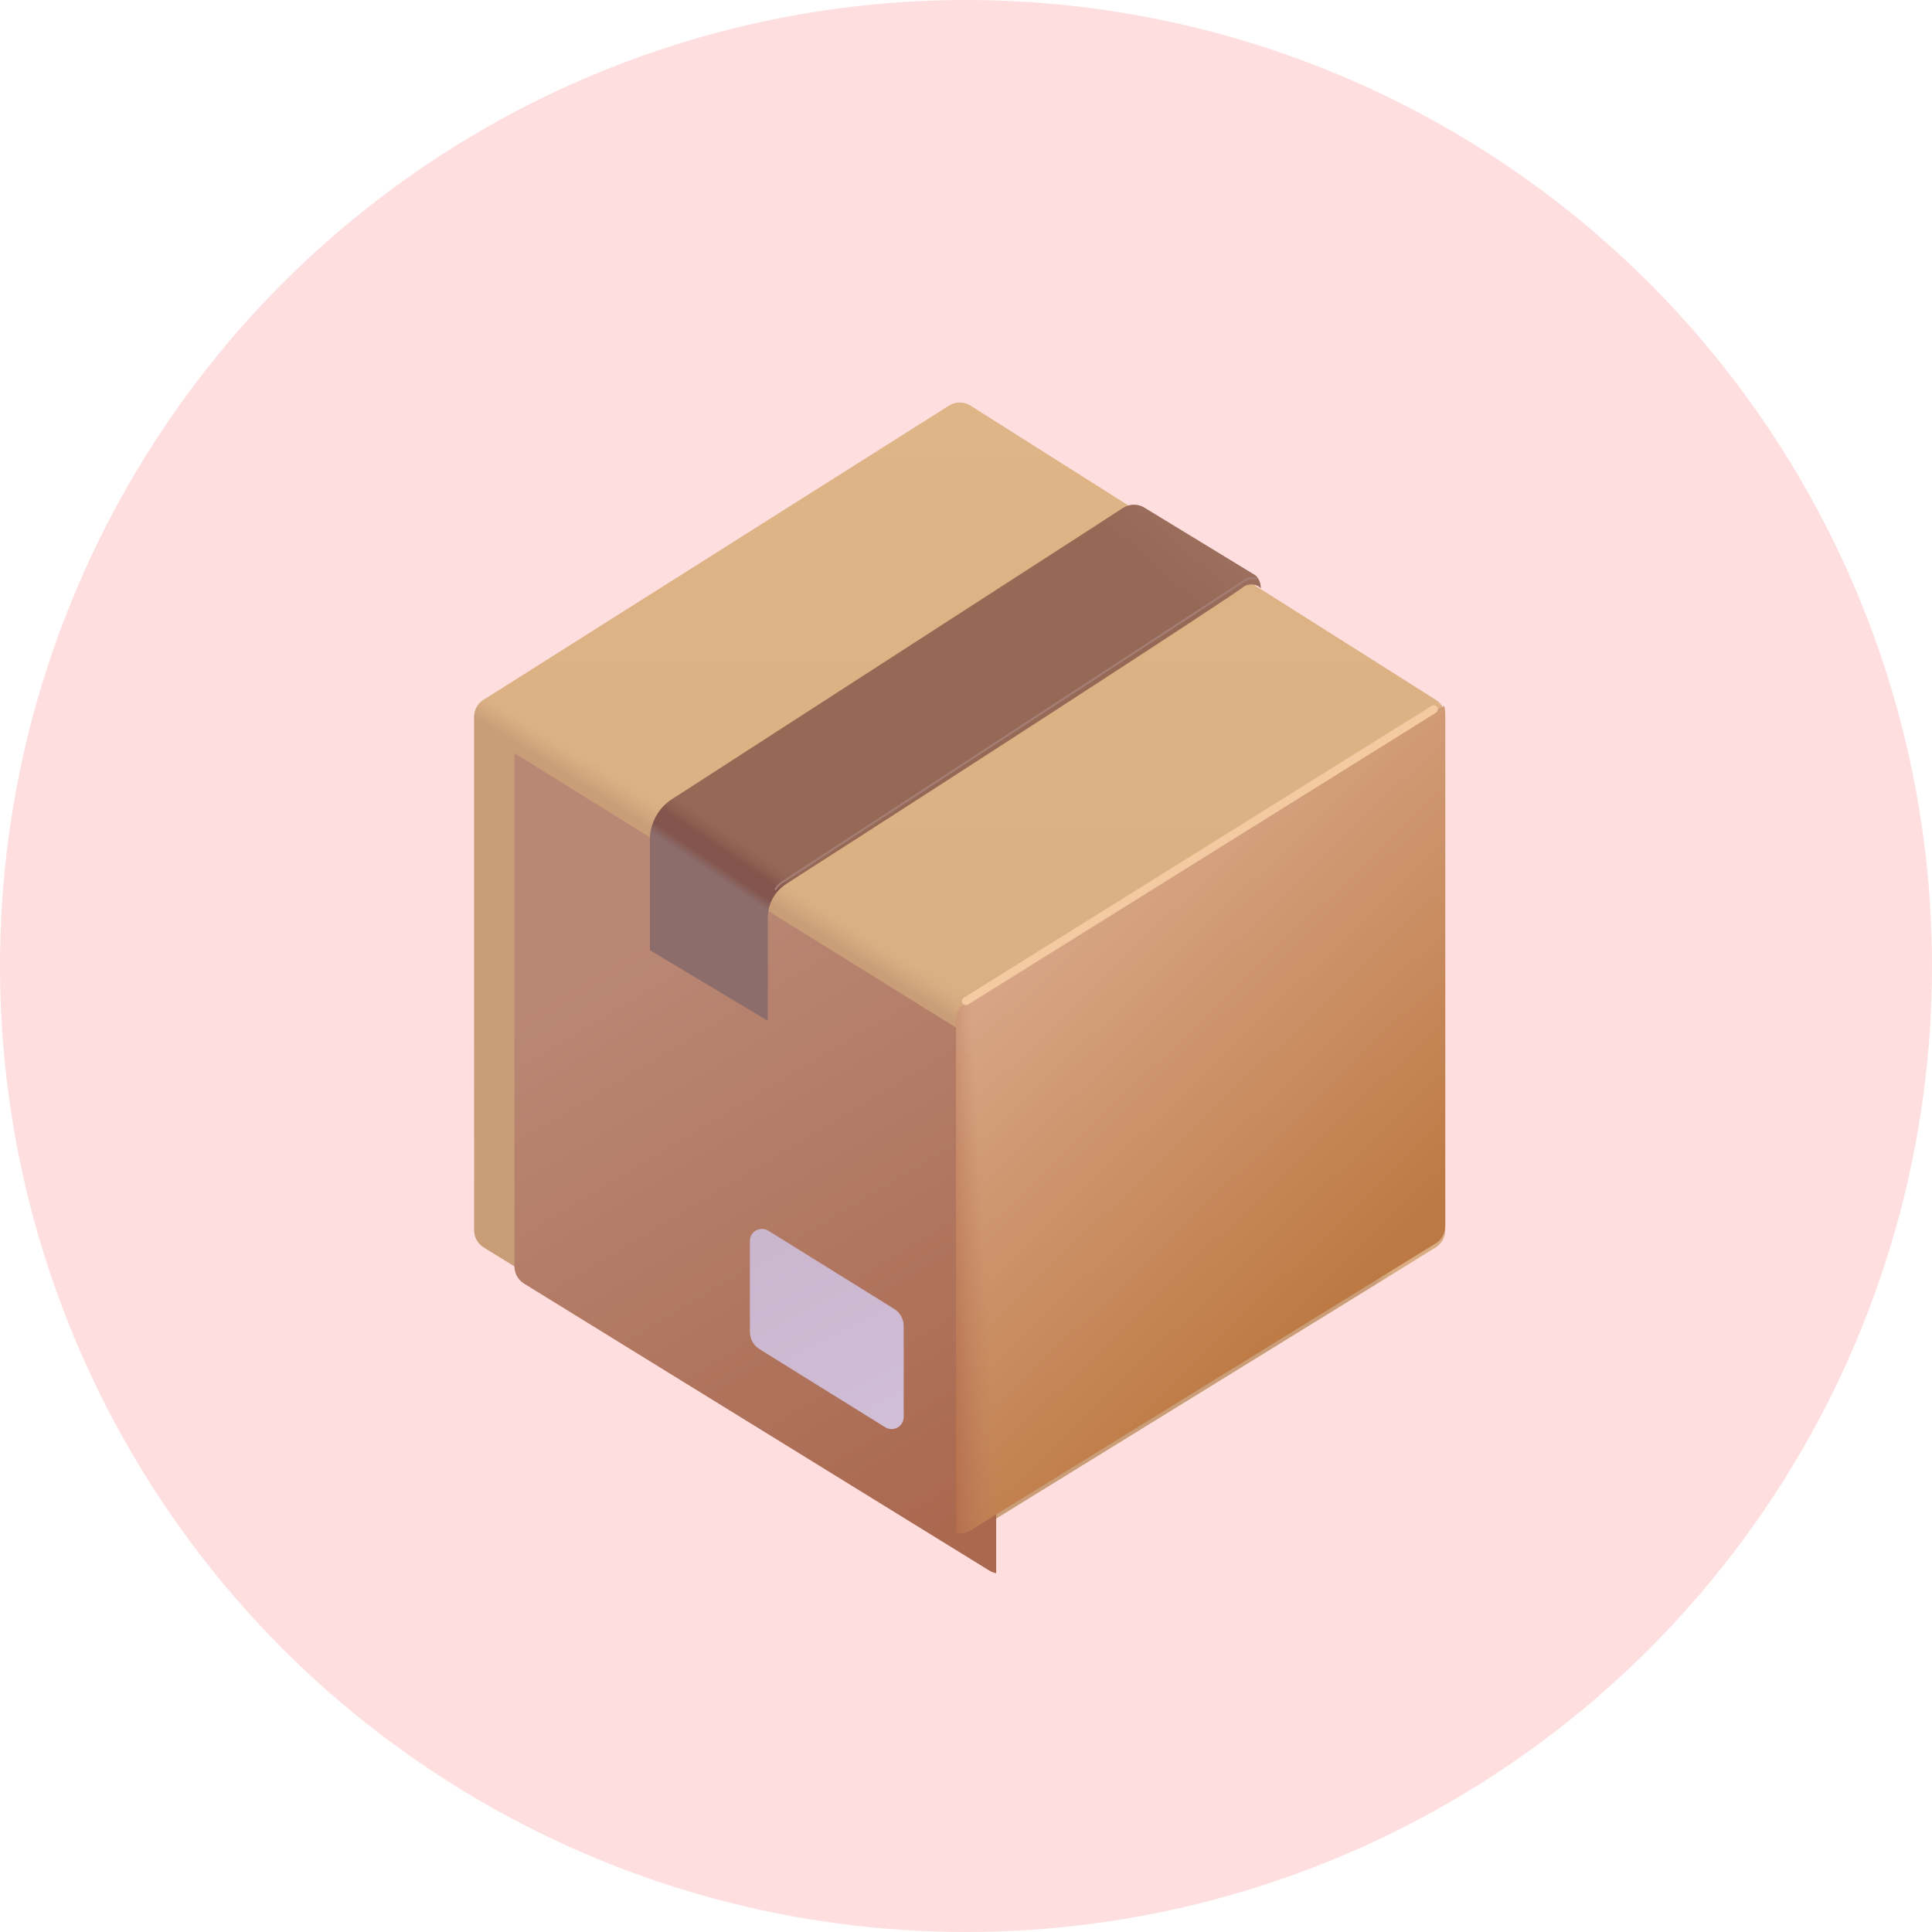 <svg width="60" height="60" viewBox="0 0 60 60" fill="none" xmlns="http://www.w3.org/2000/svg">
<circle cx="30" cy="30" r="30" fill="#FFDEDF"/>
<g filter="url(#filter0_i_1863_85160)">
<path d="M14.727 22.134C14.727 22.029 14.754 21.925 14.804 21.833C14.855 21.741 14.929 21.663 15.018 21.607L29.472 12.472C29.571 12.409 29.687 12.375 29.805 12.375C29.924 12.375 30.039 12.409 30.139 12.472L44.592 21.609C44.681 21.665 44.754 21.743 44.805 21.835C44.856 21.928 44.883 22.031 44.883 22.137V38.084C44.883 38.191 44.855 38.295 44.804 38.388C44.752 38.481 44.677 38.559 44.587 38.615L30.133 47.528C30.034 47.589 29.921 47.621 29.805 47.621C29.689 47.621 29.575 47.589 29.477 47.528L15.025 38.614C14.934 38.558 14.86 38.48 14.807 38.387C14.755 38.294 14.728 38.189 14.728 38.083L14.727 22.134Z" fill="url(#paint0_linear_1863_85160)"/>
<path d="M14.727 22.134C14.727 22.029 14.754 21.925 14.804 21.833C14.855 21.741 14.929 21.663 15.018 21.607L29.472 12.472C29.571 12.409 29.687 12.375 29.805 12.375C29.924 12.375 30.039 12.409 30.139 12.472L44.592 21.609C44.681 21.665 44.754 21.743 44.805 21.835C44.856 21.928 44.883 22.031 44.883 22.137V38.084C44.883 38.191 44.855 38.295 44.804 38.388C44.752 38.481 44.677 38.559 44.587 38.615L30.133 47.528C30.034 47.589 29.921 47.621 29.805 47.621C29.689 47.621 29.575 47.589 29.477 47.528L15.025 38.614C14.934 38.558 14.86 38.48 14.807 38.387C14.755 38.294 14.728 38.189 14.728 38.083L14.727 22.134Z" fill="url(#paint1_linear_1863_85160)"/>
</g>
<g filter="url(#filter1_i_1863_85160)">
<path d="M29.687 47.608C29.612 47.594 29.54 47.566 29.475 47.526L15.024 38.613C14.933 38.557 14.858 38.479 14.806 38.386C14.754 38.293 14.727 38.188 14.727 38.082V22.141L29.393 31.256C29.483 31.312 29.557 31.39 29.609 31.482C29.66 31.575 29.688 31.68 29.688 31.786L29.687 47.608Z" fill="url(#paint2_linear_1863_85160)"/>
</g>
<path d="M44.847 21.93C44.871 21.996 44.883 22.067 44.883 22.137V38.085C44.882 38.191 44.855 38.296 44.803 38.389C44.752 38.482 44.677 38.56 44.586 38.616L30.133 47.528C30 47.61 29.841 47.639 29.688 47.61V31.683C29.687 31.577 29.715 31.473 29.766 31.38C29.818 31.287 29.892 31.208 29.983 31.152L44.733 21.986C44.769 21.963 44.807 21.945 44.847 21.93Z" fill="url(#paint3_linear_1863_85160)"/>
<path d="M44.847 21.93C44.871 21.996 44.883 22.067 44.883 22.137V38.085C44.882 38.191 44.855 38.296 44.803 38.389C44.752 38.482 44.677 38.56 44.586 38.616L30.133 47.528C30 47.61 29.841 47.639 29.688 47.61V31.683C29.687 31.577 29.715 31.473 29.766 31.38C29.818 31.287 29.892 31.208 29.983 31.152L44.733 21.986C44.769 21.963 44.807 21.945 44.847 21.93Z" fill="url(#paint4_linear_1863_85160)"/>
<g filter="url(#filter2_i_1863_85160)">
<path d="M23.477 38.54C23.476 38.473 23.494 38.407 23.528 38.349C23.562 38.291 23.611 38.244 23.669 38.211C23.728 38.179 23.794 38.163 23.861 38.164C23.928 38.166 23.994 38.186 24.05 38.221L27.958 40.65C28.048 40.706 28.123 40.784 28.174 40.877C28.226 40.97 28.253 41.075 28.253 41.181V44.006C28.253 44.073 28.235 44.139 28.201 44.197C28.167 44.254 28.119 44.302 28.06 44.335C28.001 44.367 27.935 44.383 27.868 44.382C27.801 44.38 27.736 44.36 27.679 44.325L23.772 41.896C23.681 41.84 23.607 41.762 23.555 41.669C23.503 41.576 23.477 41.471 23.477 41.365V38.54Z" fill="url(#paint5_linear_1863_85160)"/>
</g>
<g filter="url(#filter3_i_1863_85160)">
<path d="M20.312 26.078V29.508L23.965 31.695V28.504C23.965 28.076 24.18 27.681 24.54 27.451C29.527 24.261 38.513 18.439 38.73 18.229C38.93 18.082 39.196 18.154 39.278 18.267C39.278 18.034 39.153 17.896 39.091 17.858L35.666 15.768C35.566 15.706 35.451 15.675 35.333 15.676C35.216 15.677 35.101 15.711 35.002 15.775L20.999 24.816C20.788 24.952 20.615 25.139 20.495 25.359C20.375 25.58 20.312 25.827 20.312 26.078Z" fill="#966957"/>
<path d="M20.312 26.078V29.508L23.965 31.695V28.504C23.965 28.076 24.18 27.681 24.54 27.451C29.527 24.261 38.513 18.439 38.73 18.229C38.93 18.082 39.196 18.154 39.278 18.267C39.278 18.034 39.153 17.896 39.091 17.858L35.666 15.768C35.566 15.706 35.451 15.675 35.333 15.676C35.216 15.677 35.101 15.711 35.002 15.775L20.999 24.816C20.788 24.952 20.615 25.139 20.495 25.359C20.375 25.58 20.312 25.827 20.312 26.078Z" fill="url(#paint6_linear_1863_85160)"/>
<path d="M20.312 26.078V29.508L23.965 31.695V28.504C23.965 28.076 24.18 27.681 24.54 27.451C29.527 24.261 38.513 18.439 38.73 18.229C38.93 18.082 39.196 18.154 39.278 18.267C39.278 18.034 39.153 17.896 39.091 17.858L35.666 15.768C35.566 15.706 35.451 15.675 35.333 15.676C35.216 15.677 35.101 15.711 35.002 15.775L20.999 24.816C20.788 24.952 20.615 25.139 20.495 25.359C20.375 25.58 20.312 25.827 20.312 26.078Z" fill="url(#paint7_linear_1863_85160)"/>
</g>
<g filter="url(#filter4_f_1863_85160)">
<path d="M39.027 17.992C38.929 17.922 38.777 17.963 38.714 17.992L24.28 27.407C24.195 27.467 24.124 27.545 24.07 27.635" stroke="#A47E73" stroke-width="0.062"/>
</g>
<g filter="url(#filter5_f_1863_85160)">
<path d="M30 31.09L44.531 22.027" stroke="#F4CAA3" stroke-width="0.25" stroke-linecap="round"/>
</g>
<defs>
<filter id="filter0_i_1863_85160" x="14.727" y="12.375" width="30.156" height="35.371" filterUnits="userSpaceOnUse" color-interpolation-filters="sRGB">
<feFlood flood-opacity="0" result="BackgroundImageFix"/>
<feBlend mode="normal" in="SourceGraphic" in2="BackgroundImageFix" result="shape"/>
<feColorMatrix in="SourceAlpha" type="matrix" values="0 0 0 0 0 0 0 0 0 0 0 0 0 0 0 0 0 0 127 0" result="hardAlpha"/>
<feOffset dy="0.125"/>
<feGaussianBlur stdDeviation="0.188"/>
<feComposite in2="hardAlpha" operator="arithmetic" k2="-1" k3="1"/>
<feColorMatrix type="matrix" values="0 0 0 0 0.843 0 0 0 0 0.694 0 0 0 0 0.525 0 0 0 1 0"/>
<feBlend mode="normal" in2="shape" result="effect1_innerShadow_1863_85160"/>
</filter>
<filter id="filter1_i_1863_85160" x="14.727" y="22.141" width="16.211" height="26.717" filterUnits="userSpaceOnUse" color-interpolation-filters="sRGB">
<feFlood flood-opacity="0" result="BackgroundImageFix"/>
<feBlend mode="normal" in="SourceGraphic" in2="BackgroundImageFix" result="shape"/>
<feColorMatrix in="SourceAlpha" type="matrix" values="0 0 0 0 0 0 0 0 0 0 0 0 0 0 0 0 0 0 127 0" result="hardAlpha"/>
<feOffset dx="1.25" dy="1.25"/>
<feGaussianBlur stdDeviation="1.875"/>
<feComposite in2="hardAlpha" operator="arithmetic" k2="-1" k3="1"/>
<feColorMatrix type="matrix" values="0 0 0 0 0.831 0 0 0 0 0.671 0 0 0 0 0.545 0 0 0 1 0"/>
<feBlend mode="normal" in2="shape" result="effect1_innerShadow_1863_85160"/>
</filter>
<filter id="filter2_i_1863_85160" x="23.352" y="38.164" width="4.898" height="6.217" filterUnits="userSpaceOnUse" color-interpolation-filters="sRGB">
<feFlood flood-opacity="0" result="BackgroundImageFix"/>
<feBlend mode="normal" in="SourceGraphic" in2="BackgroundImageFix" result="shape"/>
<feColorMatrix in="SourceAlpha" type="matrix" values="0 0 0 0 0 0 0 0 0 0 0 0 0 0 0 0 0 0 127 0" result="hardAlpha"/>
<feOffset dx="-0.188"/>
<feGaussianBlur stdDeviation="0.062"/>
<feComposite in2="hardAlpha" operator="arithmetic" k2="-1" k3="1"/>
<feColorMatrix type="matrix" values="0 0 0 0 0.76 0 0 0 0 0.683 0 0 0 0 0.795 0 0 0 1 0"/>
<feBlend mode="normal" in2="shape" result="effect1_innerShadow_1863_85160"/>
</filter>
<filter id="filter3_i_1863_85160" x="20.188" y="15.676" width="19.094" height="16.02" filterUnits="userSpaceOnUse" color-interpolation-filters="sRGB">
<feFlood flood-opacity="0" result="BackgroundImageFix"/>
<feBlend mode="normal" in="SourceGraphic" in2="BackgroundImageFix" result="shape"/>
<feColorMatrix in="SourceAlpha" type="matrix" values="0 0 0 0 0 0 0 0 0 0 0 0 0 0 0 0 0 0 127 0" result="hardAlpha"/>
<feOffset dx="-0.125"/>
<feGaussianBlur stdDeviation="0.062"/>
<feComposite in2="hardAlpha" operator="arithmetic" k2="-1" k3="1"/>
<feColorMatrix type="matrix" values="0 0 0 0 0.475 0 0 0 0 0.267 0 0 0 0 0.302 0 0 0 1 0"/>
<feBlend mode="normal" in2="shape" result="effect1_innerShadow_1863_85160"/>
</filter>
<filter id="filter4_f_1863_85160" x="23.922" y="17.797" width="15.25" height="9.979" filterUnits="userSpaceOnUse" color-interpolation-filters="sRGB">
<feFlood flood-opacity="0" result="BackgroundImageFix"/>
<feBlend mode="normal" in="SourceGraphic" in2="BackgroundImageFix" result="shape"/>
<feGaussianBlur stdDeviation="0.062" result="effect1_foregroundBlur_1863_85160"/>
</filter>
<filter id="filter5_f_1863_85160" x="29.562" y="21.59" width="15.406" height="9.938" filterUnits="userSpaceOnUse" color-interpolation-filters="sRGB">
<feFlood flood-opacity="0" result="BackgroundImageFix"/>
<feBlend mode="normal" in="SourceGraphic" in2="BackgroundImageFix" result="shape"/>
<feGaussianBlur stdDeviation="0.156" result="effect1_foregroundBlur_1863_85160"/>
</filter>
<linearGradient id="paint0_linear_1863_85160" x1="29.805" y1="12.374" x2="29.805" y2="47.619" gradientUnits="userSpaceOnUse">
<stop stop-color="#DEB586"/>
<stop offset="1" stop-color="#D7AA82"/>
</linearGradient>
<linearGradient id="paint1_linear_1863_85160" x1="23.282" y1="27.592" x2="23.848" y2="26.693" gradientUnits="userSpaceOnUse">
<stop offset="0.066" stop-color="#C99D78"/>
<stop offset="1" stop-color="#DCB185" stop-opacity="0"/>
</linearGradient>
<linearGradient id="paint2_linear_1863_85160" x1="16.719" y1="28.957" x2="27.332" y2="46.711" gradientUnits="userSpaceOnUse">
<stop stop-color="#B98875"/>
<stop offset="1" stop-color="#AA684F"/>
</linearGradient>
<linearGradient id="paint3_linear_1863_85160" x1="30.742" y1="30.933" x2="40.742" y2="41.325" gradientUnits="userSpaceOnUse">
<stop stop-color="#D7A585"/>
<stop offset="1" stop-color="#BD7943"/>
</linearGradient>
<linearGradient id="paint4_linear_1863_85160" x1="29.281" y1="41.515" x2="30.729" y2="41.435" gradientUnits="userSpaceOnUse">
<stop stop-color="#B46C4B"/>
<stop offset="1" stop-color="#BD7E61" stop-opacity="0"/>
</linearGradient>
<linearGradient id="paint5_linear_1863_85160" x1="24.177" y1="38.426" x2="27.452" y2="44.737" gradientUnits="userSpaceOnUse">
<stop stop-color="#CAB6CD"/>
<stop offset="1" stop-color="#D1BED7"/>
</linearGradient>
<linearGradient id="paint6_linear_1863_85160" x1="21.016" y1="29.82" x2="23.516" y2="26.11" gradientUnits="userSpaceOnUse">
<stop offset="0.649" stop-color="#8D6D6C"/>
<stop offset="0.726" stop-color="#83554C"/>
<stop offset="0.825" stop-color="#83554C"/>
<stop offset="1" stop-color="#976A58" stop-opacity="0"/>
</linearGradient>
<linearGradient id="paint7_linear_1863_85160" x1="38.32" y1="17.223" x2="37.07" y2="18.629" gradientUnits="userSpaceOnUse">
<stop stop-color="#9C6F5D"/>
<stop offset="1" stop-color="#9C6F5D" stop-opacity="0"/>
</linearGradient>
</defs>
</svg>
